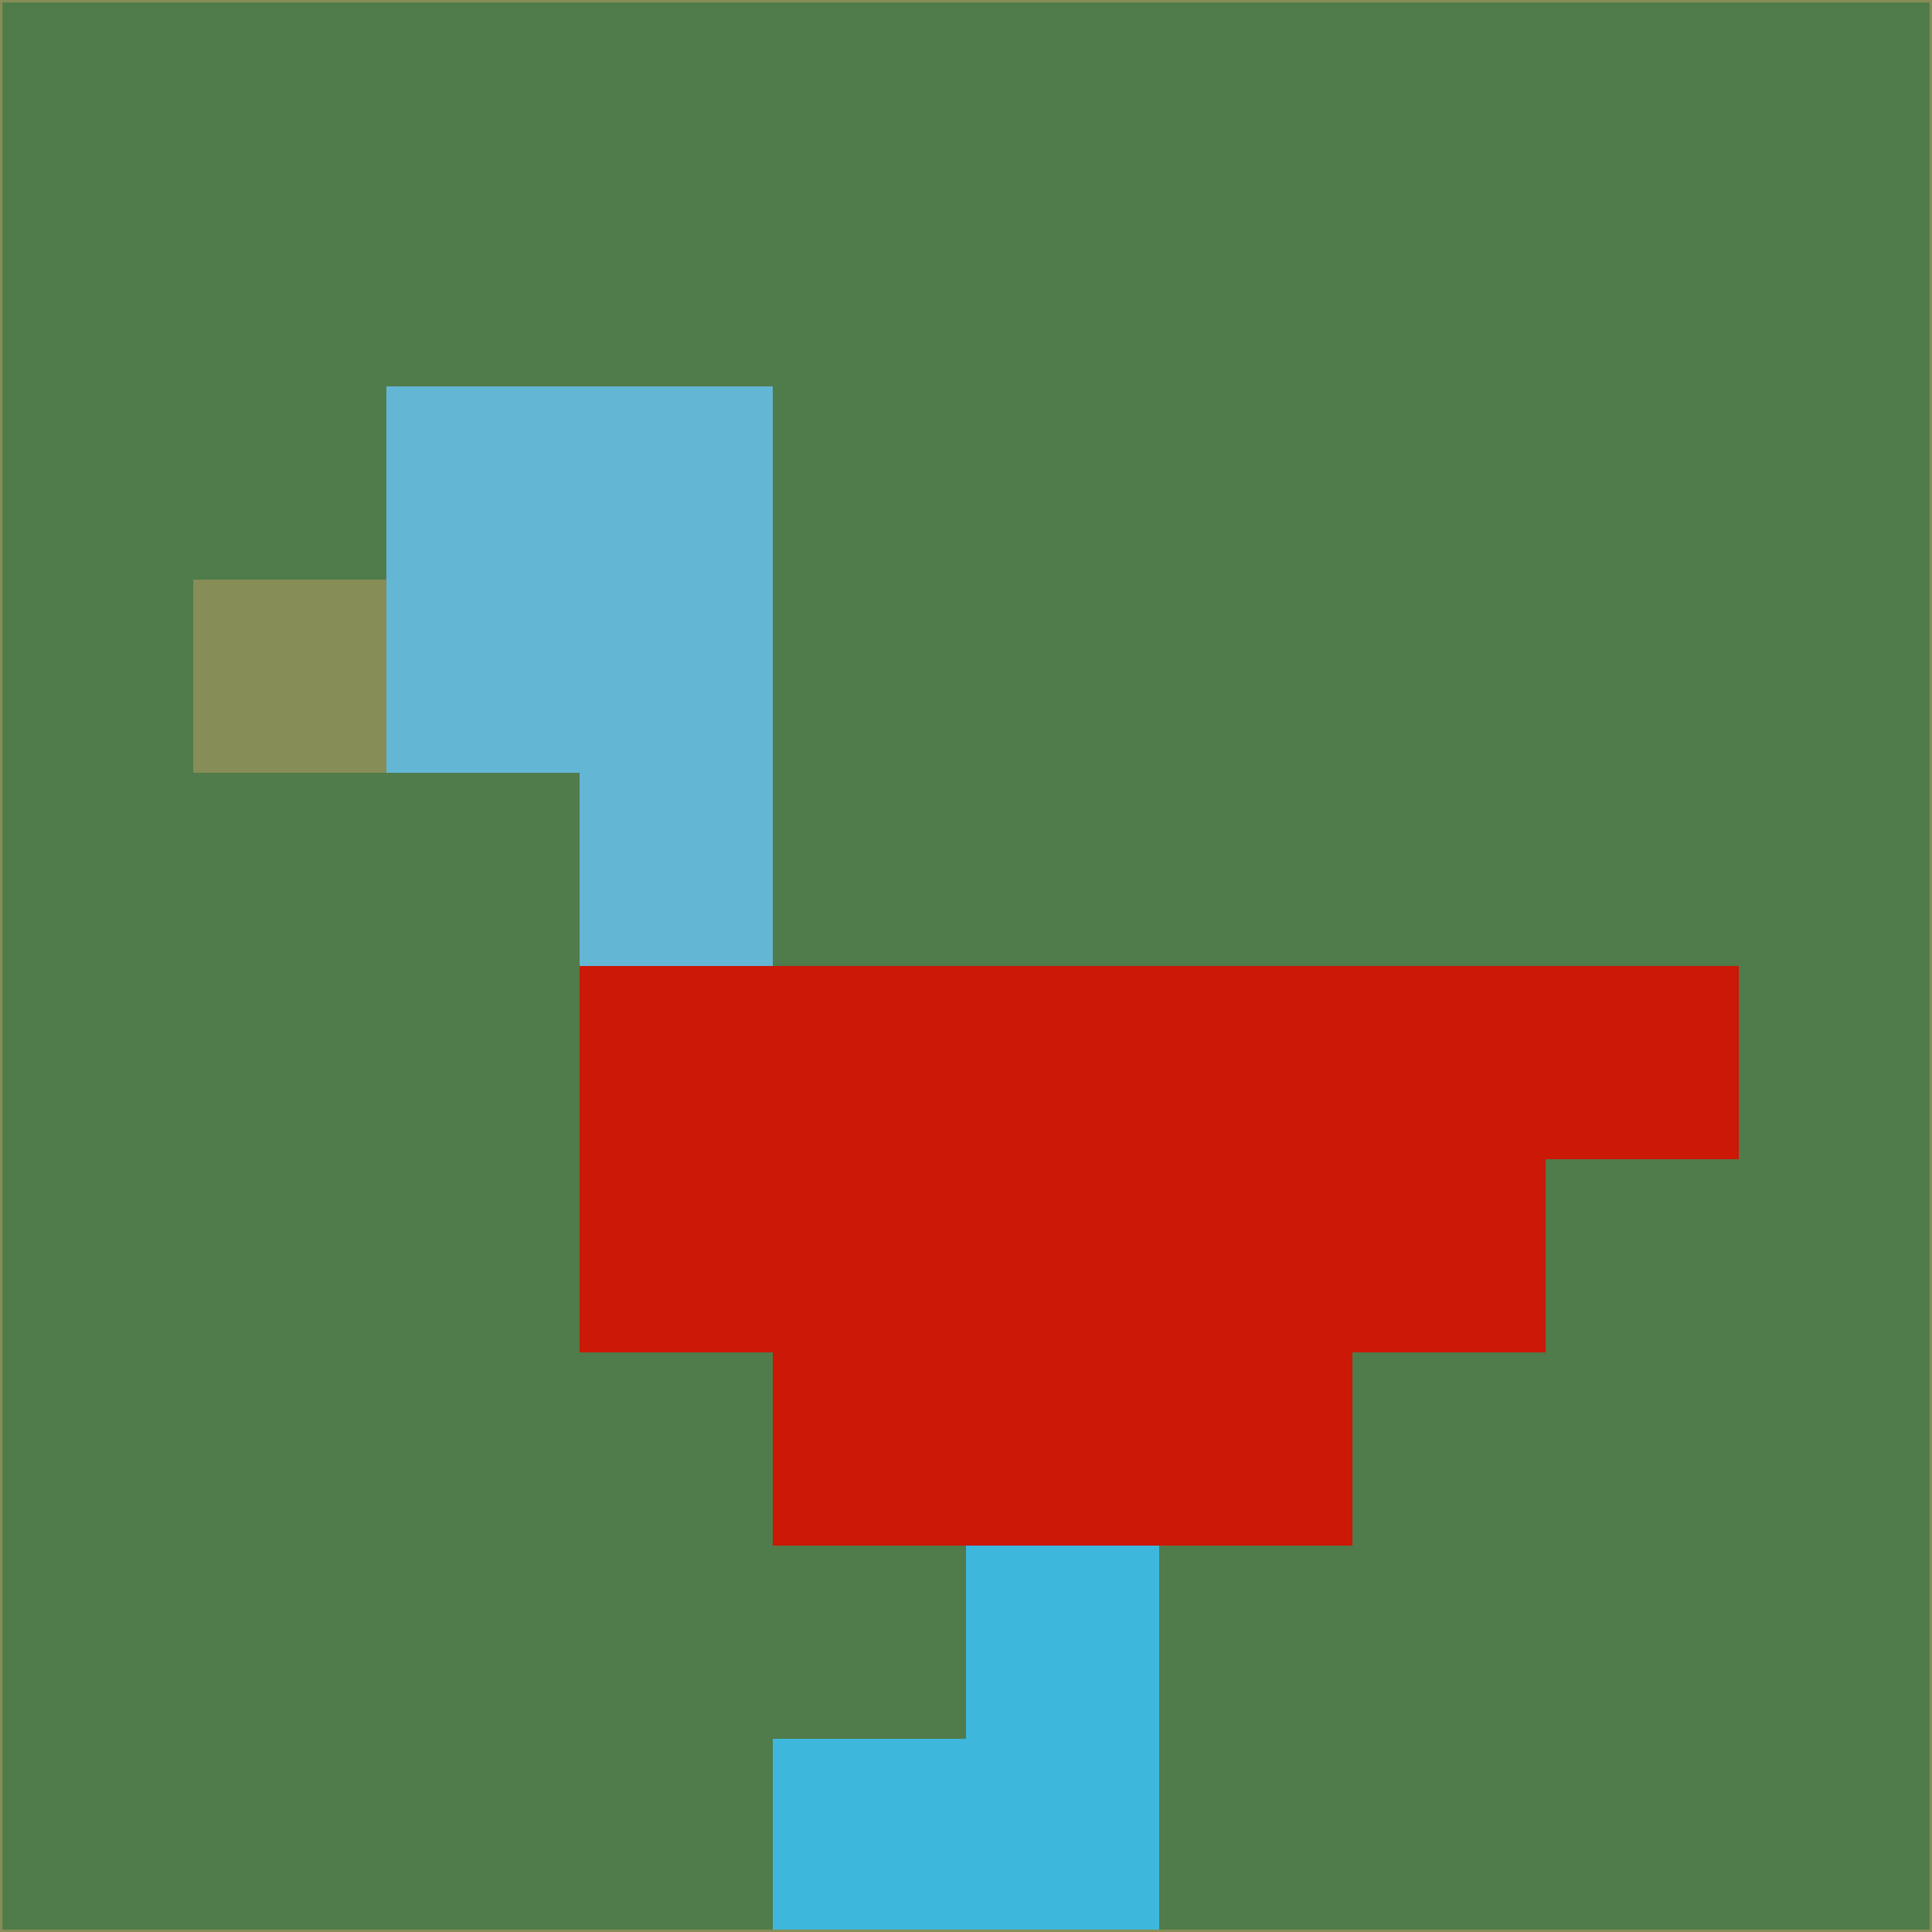 <svg xmlns="http://www.w3.org/2000/svg" version="1.1" width="785" height="785">
  <title>'goose-pfp-694263' by Dmitri Cherniak (Cyberpunk Edition)</title>
  <desc>
    seed=413393
    backgroundColor=#507b4a
    padding=20
    innerPadding=0
    timeout=500
    dimension=1
    border=false
    Save=function(){return n.handleSave()}
    frame=12

    Rendered at 2024-09-15T22:37:00.781Z
    Generated in 1ms
    Modified for Cyberpunk theme with new color scheme
  </desc>
  <defs/>
  <rect width="100%" height="100%" fill="#507b4a"/>
  <g>
    <g id="0-0">
      <rect x="0" y="0" height="785" width="785" fill="#507b4a"/>
      <g>
        <!-- Neon blue -->
        <rect id="0-0-2-2-2-2" x="157" y="157" width="157" height="157" fill="#64b6d5"/>
        <rect id="0-0-3-2-1-4" x="235.5" y="157" width="78.5" height="314" fill="#64b6d5"/>
        <!-- Electric purple -->
        <rect id="0-0-4-5-5-1" x="314" y="392.5" width="392.5" height="78.5" fill="#cb1807"/>
        <rect id="0-0-3-5-5-2" x="235.5" y="392.5" width="392.5" height="157" fill="#cb1807"/>
        <rect id="0-0-4-5-3-3" x="314" y="392.5" width="235.5" height="235.5" fill="#cb1807"/>
        <!-- Neon pink -->
        <rect id="0-0-1-3-1-1" x="78.5" y="235.5" width="78.5" height="78.5" fill="#868d57"/>
        <!-- Cyber yellow -->
        <rect id="0-0-5-8-1-2" x="392.5" y="628" width="78.5" height="157" fill="#3db8dc"/>
        <rect id="0-0-4-9-2-1" x="314" y="706.5" width="157" height="78.5" fill="#3db8dc"/>
      </g>
      <rect x="0" y="0" stroke="#868d57" stroke-width="2" height="785" width="785" fill="none"/>
    </g>
  </g>
  <script xmlns=""/>
</svg>